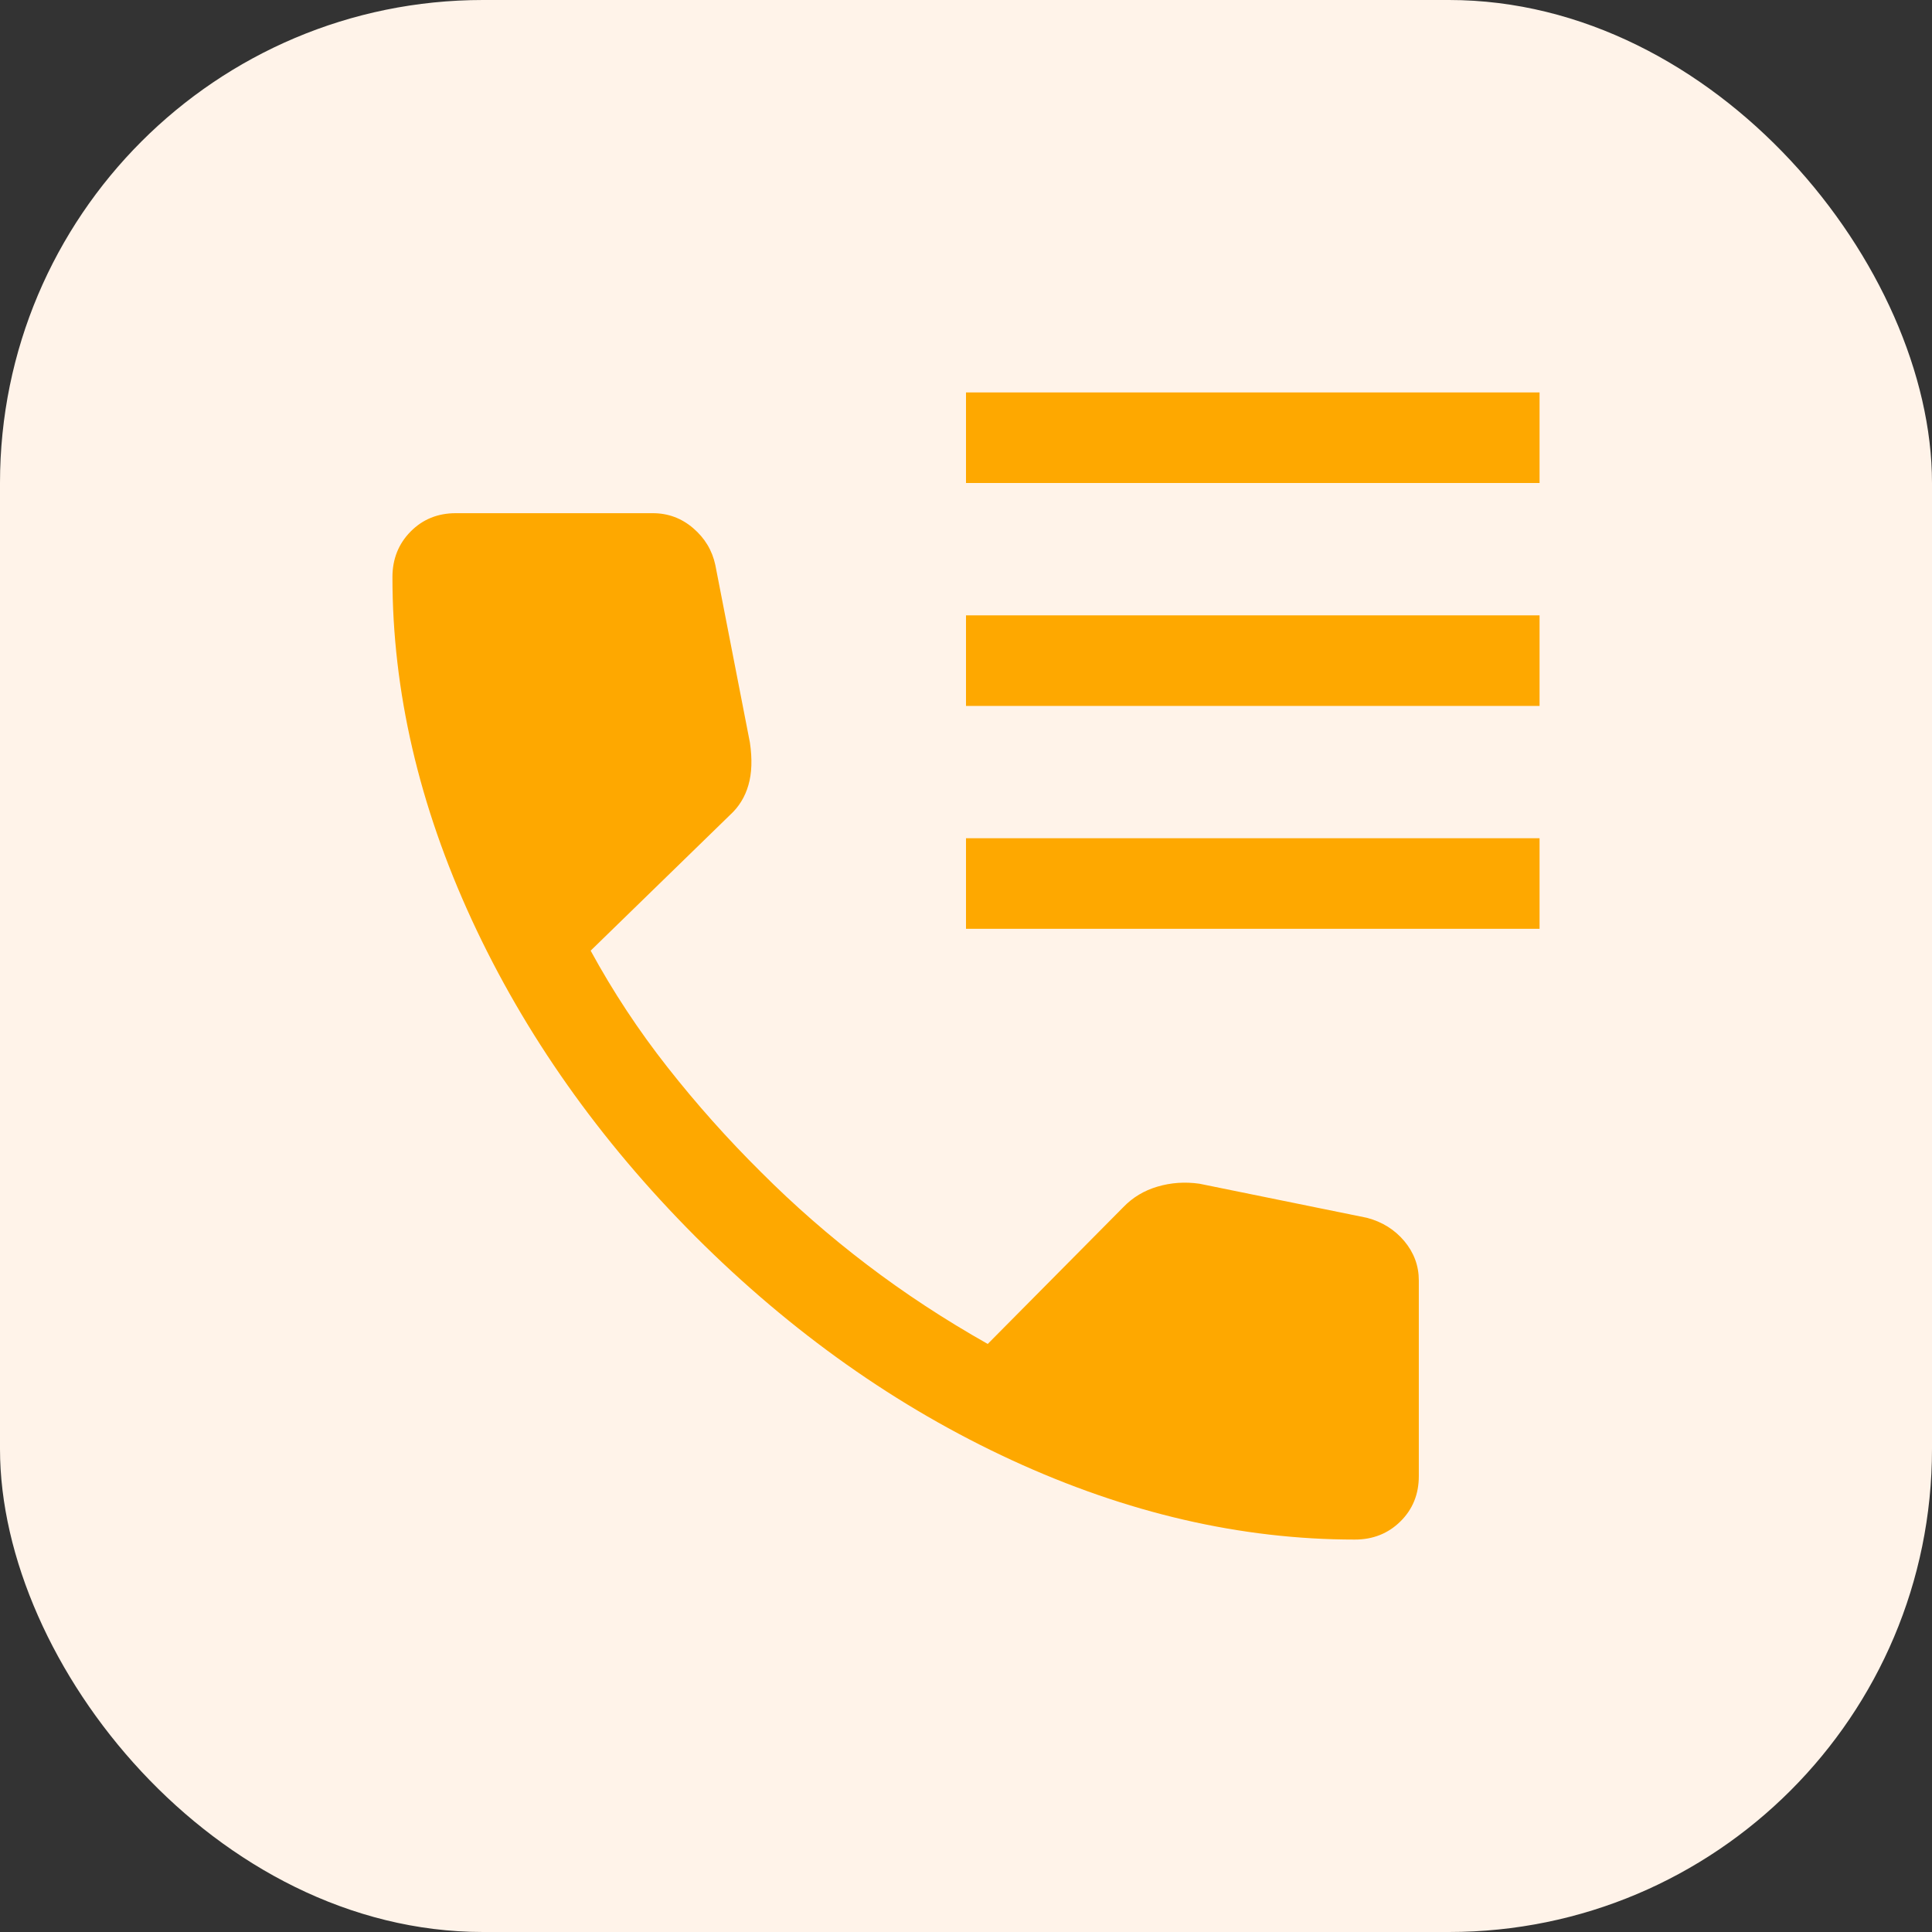 <svg width="32" height="32" viewBox="0 0 32 32" fill="none" xmlns="http://www.w3.org/2000/svg">
<rect x="0" y="0" width="32" height="32" fill="#333333" stroke="none"/>
<rect width="32" height="32" rx="8" fill="#FFF3E9"/>
<mask id="mask0_326_5509" style="mask-type:alpha" maskUnits="userSpaceOnUse" x="4" y="4" width="24" height="24">
<rect x="4" y="4" width="24" height="24" fill="#D9D9D9"/>
</mask>
<g mask="url(#mask0_326_5509)">
<path d="M16 8V6.5H25.5V8H16ZM16 11.692V10.192H25.5V11.692H16ZM16 15.384V13.884H25.5V15.384H16ZM22.44 25.5C20.556 25.5 18.663 25.062 16.761 24.186C14.859 23.309 13.11 22.073 11.514 20.477C9.924 18.881 8.691 17.133 7.814 15.235C6.938 13.336 6.5 11.444 6.5 9.56C6.5 9.26 6.6 9.008 6.8 8.805C7 8.602 7.25 8.5 7.55 8.5H10.812C11.064 8.5 11.287 8.582 11.48 8.747C11.673 8.912 11.796 9.115 11.848 9.358L12.421 12.3C12.461 12.573 12.453 12.808 12.396 13.004C12.34 13.2 12.238 13.365 12.092 13.498L9.783 15.746C10.154 16.427 10.579 17.071 11.057 17.678C11.534 18.285 12.051 18.865 12.608 19.417C13.156 19.966 13.74 20.476 14.358 20.946C14.976 21.417 15.643 21.855 16.36 22.26L18.604 19.996C18.76 19.833 18.95 19.719 19.172 19.654C19.395 19.588 19.626 19.572 19.866 19.606L22.642 20.171C22.895 20.238 23.101 20.367 23.261 20.558C23.42 20.749 23.5 20.965 23.5 21.208V24.45C23.5 24.75 23.398 25 23.195 25.2C22.992 25.4 22.74 25.5 22.44 25.5Z" fill="#FEA800"/>
</g>
</svg>
